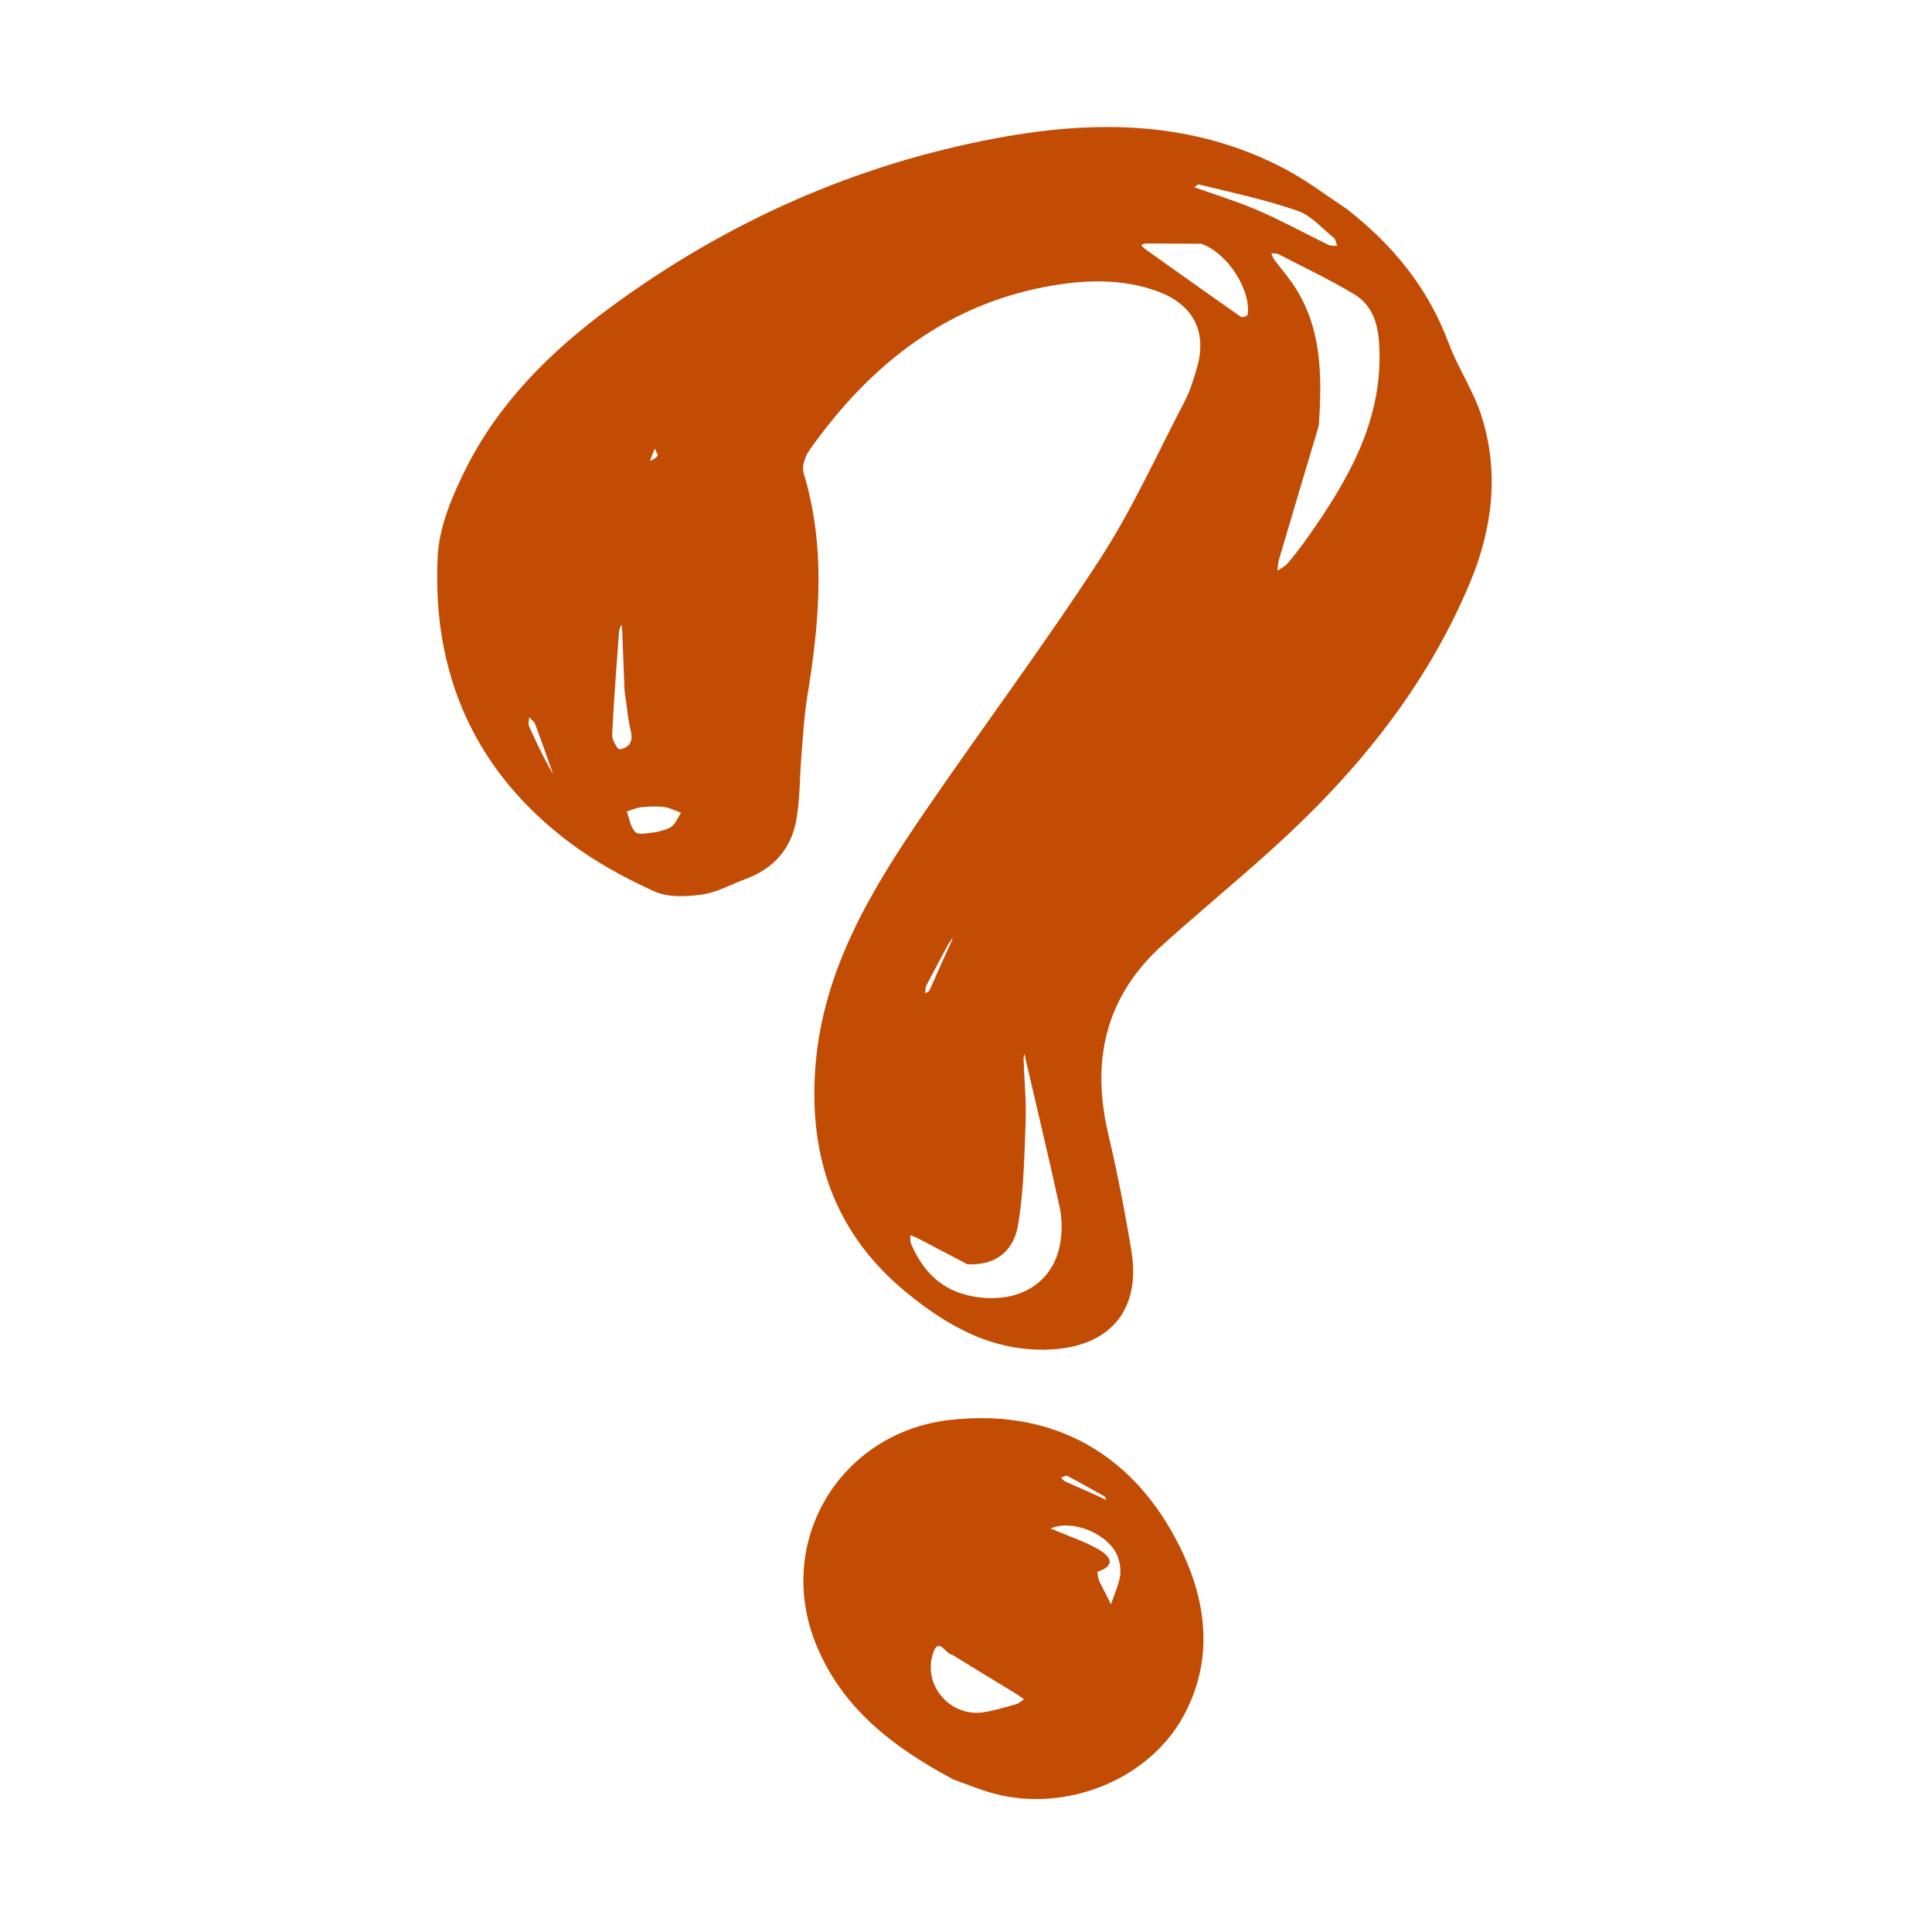 <svg xmlns="http://www.w3.org/2000/svg" xmlns:xlink="http://www.w3.org/1999/xlink" width="1080" zoomAndPan="magnify" viewBox="0 0 810 810" height="1080" preserveAspectRatio="xMidYMid meet" version="1.0"><path fill="#c24c03" d="M 564.445 87.465 C 584.102 102.734 598.824 120.871 607.398 143.957 C 611.23 154.273 617.668 163.684 621.023 174.117 C 628.73 198.027 625.738 221.781 616.18 244.574 C 597.723 288.559 568.266 324.512 533.18 356.137 C 518.195 369.641 502.637 382.508 487.625 395.98 C 463.629 417.535 457.355 444.266 464.586 475.152 C 468.418 491.535 471.672 508.078 474.375 524.695 C 478.398 549.414 465.09 564.641 440.273 565.785 C 416.453 566.887 397.453 556.145 380.098 541.945 C 350.391 517.645 339.039 485.676 341.828 447.738 C 344.895 406.129 365.781 372.363 388.383 339.375 C 412.449 304.266 437.977 270.121 461.145 234.43 C 474.797 213.414 485.18 190.258 496.82 167.953 C 498.977 163.828 500.32 159.227 501.668 154.738 C 506.383 139.164 500.406 127.586 484.977 122.027 C 471.309 117.105 457.02 117.238 443.195 119.395 C 398.133 126.43 365.113 152.309 339.398 188.664 C 337.578 191.254 336.074 195.566 336.914 198.316 C 346.387 229.438 343.578 260.613 338.477 291.918 C 337.145 300.051 336.695 308.332 336.016 316.551 C 335.266 325.613 335.422 334.816 333.859 343.734 C 331.75 355.73 324.445 364.113 312.832 368.426 C 306.656 370.727 300.656 374.141 294.293 375.055 C 287.727 375.996 280.004 376.297 274.234 373.68 C 261.984 368.105 249.895 361.52 239.133 353.473 C 199.102 323.559 181.023 282.555 183.512 233.184 C 184.148 220.738 189.586 207.898 195.301 196.496 C 209.168 168.836 230.688 147.488 255.402 129.234 C 304.418 93.039 358.809 68.809 418.625 57.781 C 459.742 50.195 500.625 50.645 538.891 70.922 C 547.684 75.582 555.668 81.66 564.445 87.465 Z M 397.988 395.113 C 394.734 401.191 391.434 407.242 388.281 413.363 C 387.836 414.219 388.051 415.406 387.949 416.449 C 388.559 416.027 389.469 415.754 389.73 415.176 C 392.809 408.27 395.805 401.336 399.23 393.984 C 399.258 393.625 399.289 393.277 399.305 392.914 C 399.172 393.434 399.043 393.957 397.988 395.113 Z M 552.922 178.418 C 547.34 197.16 541.727 215.891 536.203 234.645 C 535.77 236.121 535.781 237.742 535.594 239.293 C 537.012 238.293 538.703 237.527 539.805 236.238 C 542.668 232.867 545.387 229.363 547.93 225.758 C 565.371 201.082 580.34 175.566 578.172 143.52 C 577.578 134.781 574.844 127.543 567.5 123.188 C 557.332 117.152 546.602 112.027 536.07 106.598 C 535.203 106.152 534.02 106.309 532.977 106.195 C 533.395 107.09 533.672 108.09 534.25 108.855 C 536.723 112.172 539.441 115.328 541.801 118.727 C 554.047 136.43 554.41 156.52 552.922 178.418 Z M 405.566 530.051 C 398.781 526.477 392 522.887 385.188 519.34 C 384.047 518.746 382.801 518.328 381.602 517.836 C 381.715 519.078 381.516 520.453 381.977 521.539 C 386.996 533.059 394.789 541.137 407.836 543.512 C 427.199 547.027 442.301 537.777 444.699 519.961 C 445.32 515.387 445.207 510.48 444.238 505.996 C 439.723 485.297 434.777 464.703 429.992 444.062 C 429.816 443.297 429.672 442.516 429.527 441.746 C 429.398 442.559 429.125 443.367 429.152 444.18 C 429.441 452.992 430.324 461.82 429.992 470.609 C 429.441 485.125 429.211 499.785 426.738 514.027 C 425.059 523.637 418.219 530.715 405.566 530.051 Z M 503.531 102.199 C 495.883 102.156 488.215 102.082 480.566 102.082 C 479.855 102.082 479.148 102.473 478.441 102.676 C 478.961 103.227 479.395 103.895 479.988 104.328 C 493.395 113.879 506.801 123.434 520.293 132.855 C 520.801 133.215 522.984 132.449 523.055 132 C 524.676 121.926 514.77 105.949 503.531 102.199 Z M 502.375 77.277 C 501.812 77.695 501.246 78.102 500.668 78.52 C 500.941 78.594 501.219 78.637 501.465 78.738 C 510.285 81.922 519.297 84.672 527.871 88.406 C 537.719 92.703 547.18 97.902 556.867 102.621 C 557.938 103.141 559.355 102.98 560.613 103.141 C 560.152 101.969 560.02 100.391 559.168 99.695 C 554.266 95.715 549.738 90.375 544.082 88.406 C 530.895 83.805 517.125 80.879 502.375 77.277 Z M 261.84 289.516 C 261.52 281.281 261.219 273.043 260.887 264.809 C 260.84 263.809 260.668 262.828 260.551 261.844 C 260.207 262.812 259.598 263.754 259.527 264.75 C 258.469 279.238 257.34 293.711 256.648 308.215 C 256.547 310.254 259.062 314.324 259.758 314.191 C 263.676 313.453 265.629 311.082 264.457 306.434 C 263.199 301.414 262.867 296.16 261.84 289.516 Z M 275.594 348.785 C 277.633 348.059 280.062 347.801 281.625 346.496 C 283.344 345.078 284.258 342.691 285.527 340.723 C 283.156 339.898 280.844 338.637 278.398 338.336 C 275.262 337.945 271.992 338.102 268.824 338.438 C 266.77 338.652 264.789 339.609 262.766 340.23 C 263.895 343.199 264.328 346.918 266.41 348.871 C 267.871 350.262 271.602 349.188 275.594 348.785 Z M 231.977 324.875 C 229.473 317.797 227.027 310.691 224.41 303.656 C 223.992 302.512 222.75 301.688 221.879 300.719 C 221.836 301.977 221.344 303.438 221.809 304.48 C 224.801 311.184 227.984 317.781 231.977 324.875 Z M 275.852 190.906 C 275.406 189.953 274.957 189.012 274.523 188.055 C 273.844 189.777 273.164 191.5 272.484 193.223 C 273.582 192.789 274.668 192.355 275.852 190.906 Z M 275.852 190.906 " fill-opacity="1" fill-rule="nonzero"/><path fill="#c24c03" d="M 399.562 745.98 C 374.383 732.492 352.863 716.121 342.004 689.086 C 324.793 646.273 352.184 600.621 398.133 595.34 C 439.074 590.637 471.207 607.383 490.891 641.496 C 504.398 664.898 511.008 692.746 495.926 719.914 C 481.332 746.184 446.941 760.105 416.555 751.914 C 410.973 750.41 405.594 748.164 399.562 745.98 Z M 463.773 628.848 L 464.066 628.977 C 464.066 628.977 463.543 628.602 463.27 627.484 C 458.02 624.562 452.797 621.582 447.477 618.773 C 446.898 618.469 445.742 619.234 444.859 619.512 C 445.41 620.062 445.855 620.812 446.523 621.102 C 452.207 623.637 457.918 626.066 463.773 628.848 Z M 399.129 693.715 C 396.438 693.5 393.648 686.16 391.289 692.832 C 386.52 706.367 398.391 720.086 412.434 717.871 C 417.02 717.148 421.504 715.758 425.984 714.5 C 427.199 714.152 428.227 713.141 429.34 712.445 C 428.258 711.691 427.215 710.867 426.086 710.188 C 417.453 704.918 408.777 699.68 399.129 693.715 Z M 460.809 662.773 C 462.473 666.043 464.121 669.312 465.785 672.586 C 467.086 668.734 468.824 664.957 469.559 660.992 C 470.039 658.43 469.559 655.449 468.707 652.93 C 465.613 643.914 451.395 637.344 441.91 640.293 C 441.387 640.453 440.883 640.641 440.359 640.801 C 441.258 641.164 442.152 641.496 443.035 641.871 C 448.906 644.391 455.082 646.402 460.566 649.602 C 464.891 652.121 468.621 656.113 460.188 658.922 C 459.957 658.996 460.262 660.762 460.809 662.773 Z M 460.809 662.773 " fill-opacity="1" fill-rule="nonzero"/></svg>